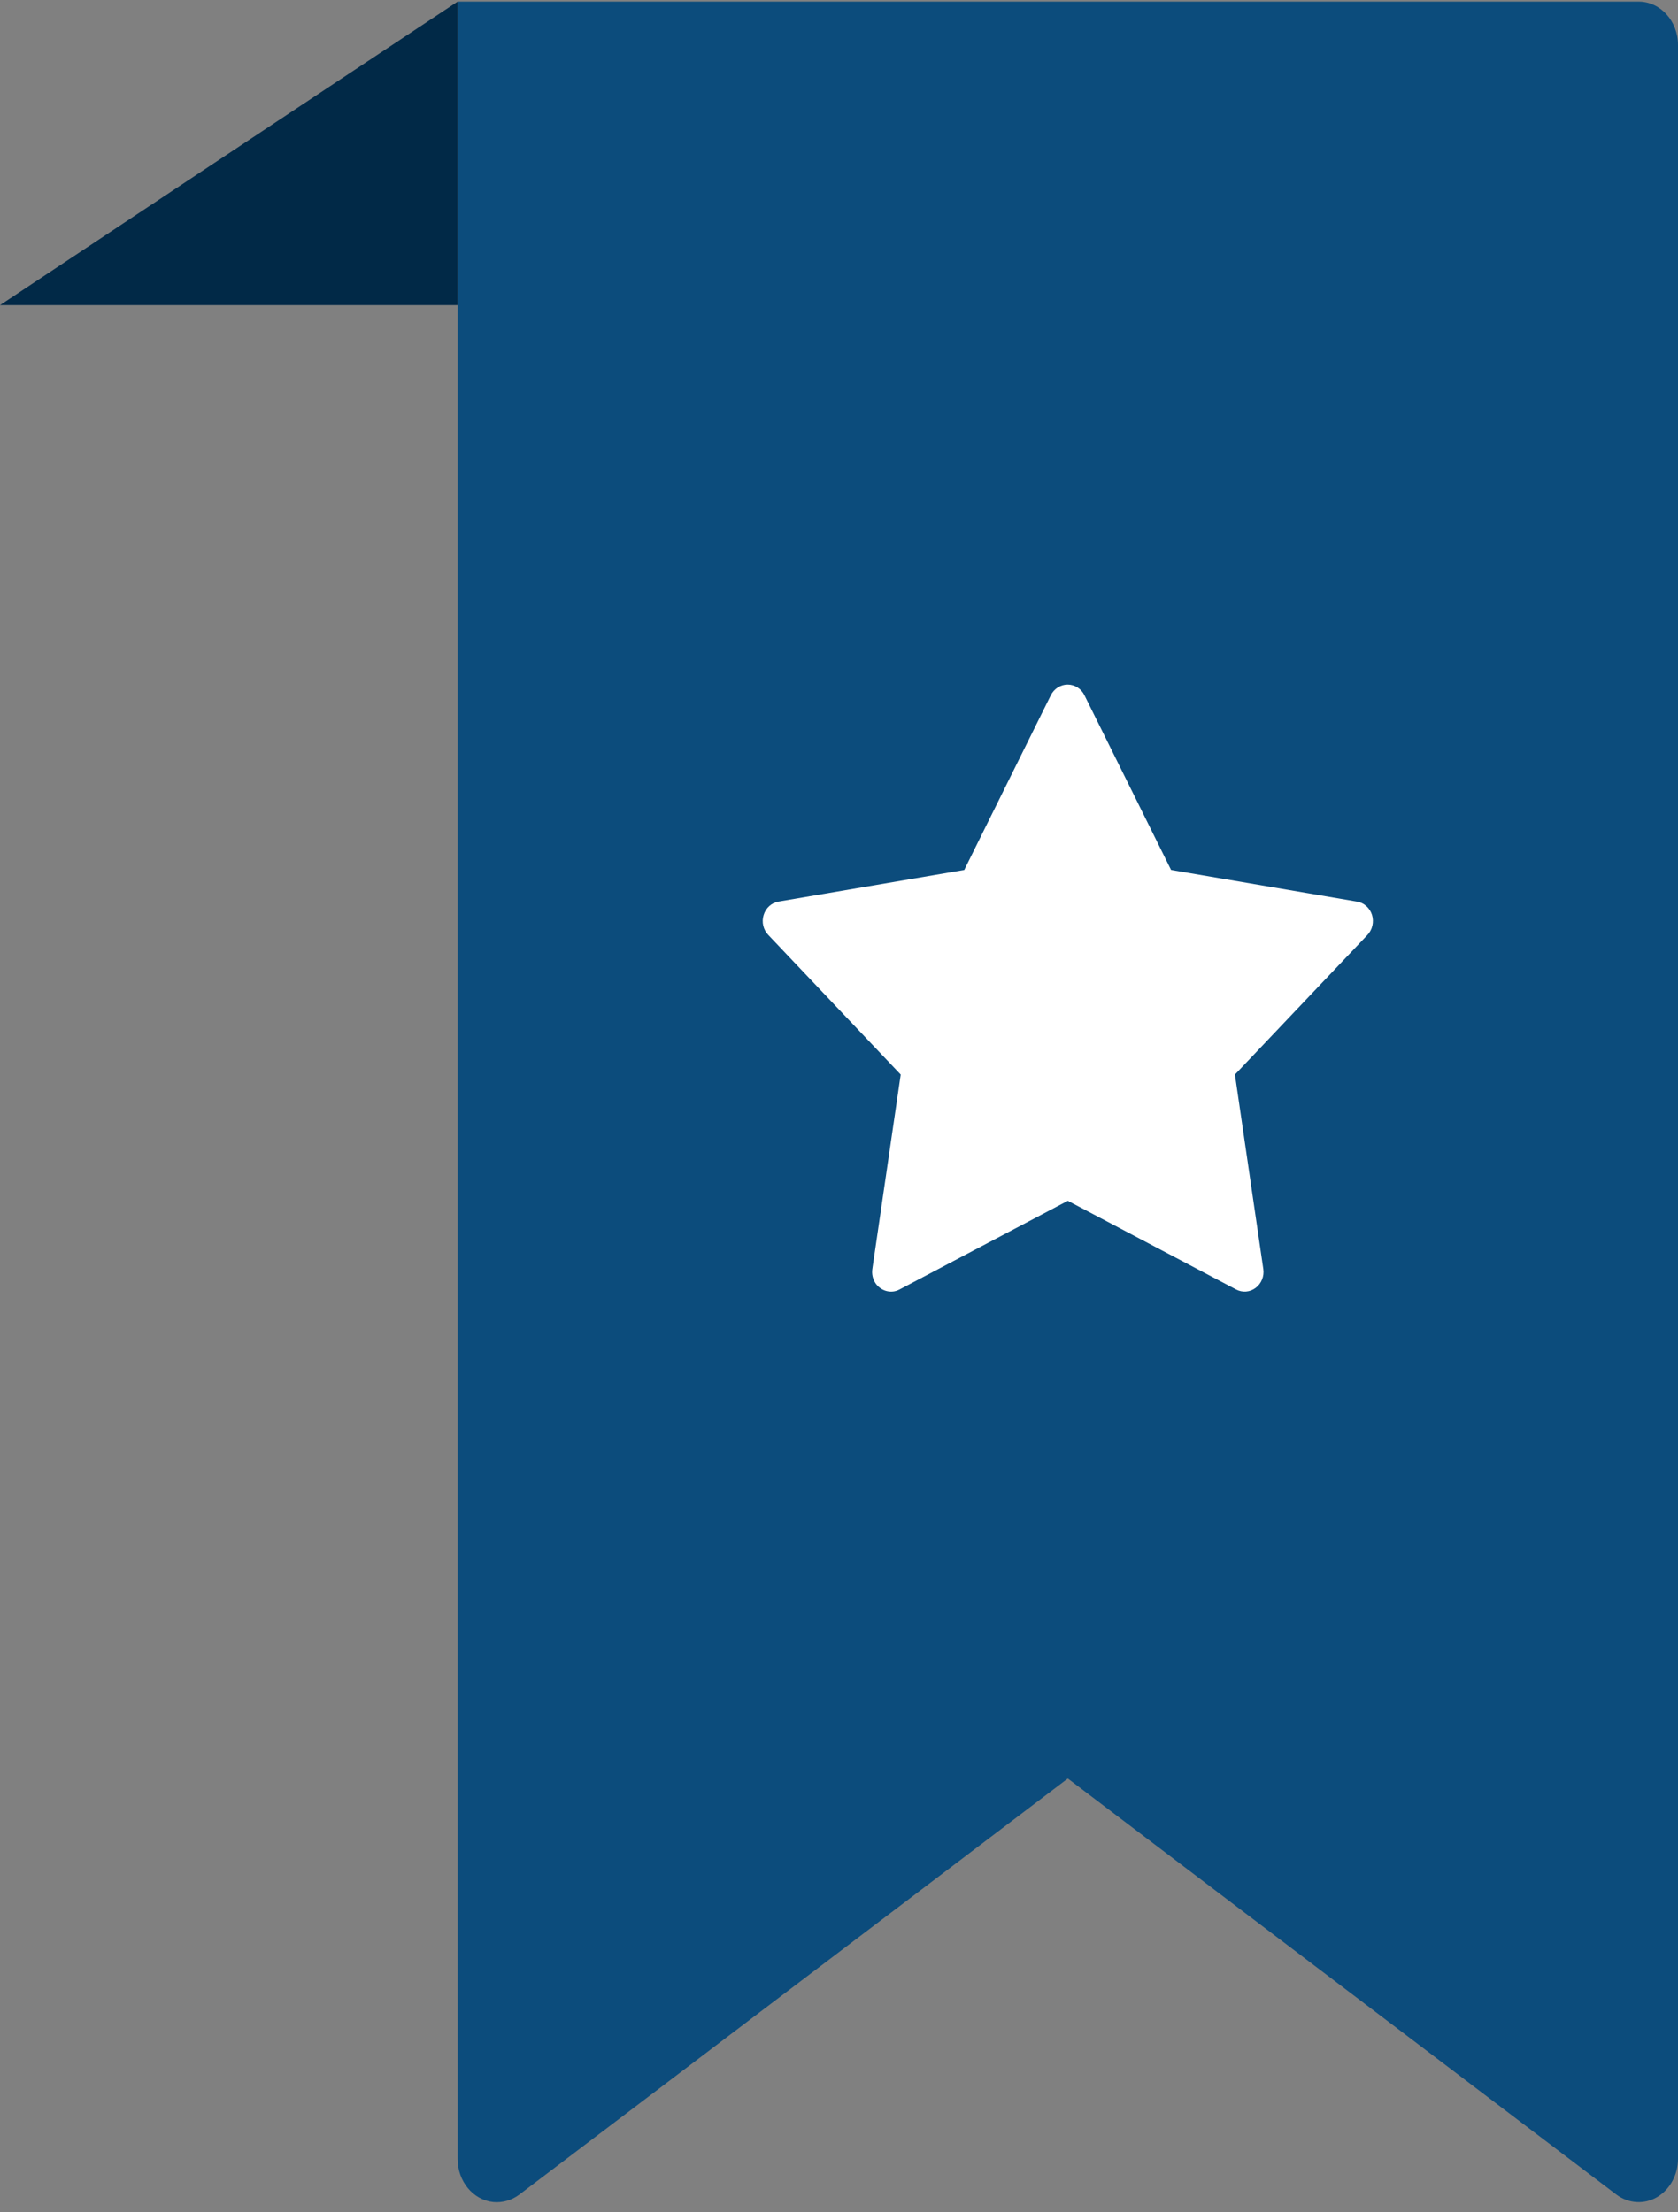<?xml version="1.0" encoding="UTF-8"?>
<svg width="22px" height="29px" viewBox="0 0 22 29" version="1.1" xmlns="http://www.w3.org/2000/svg" xmlns:xlink="http://www.w3.org/1999/xlink">
    <rect x="0" y="0" width="22" height="29" fill="#808080" stroke="none"/>
    <!-- Generator: sketchtool 59.1 (101010) - https://sketch.com -->
    <title>9B118DDE-AD0D-4077-BA57-7B78DC5B007A</title>
    <desc>Created with sketchtool.</desc>
    <g id="Dashaboard-/-Workspace" stroke="none" stroke-width="1" fill="none" fill-rule="evenodd">
        <g id="2.1-All-Labs" transform="translate(-445, -206)">
            <g id="Lab-Block-Copy-4-Lab-Block" transform="translate(36, 210)">
                <g id="Group-11" transform="translate(409, -3.979)">
                    <g id="Tag/All-Lab-POPULAR-TAG">
                        <g id="Group-12">
                            <g id="Group-14">
                                <g id="Group-13">
                                    <path d="M6,28.278 L6,0 L21.484,0 C21.769,0 22,0.254 22,0.568 L22,28.278 C22,28.487 21.894,28.681 21.726,28.78 C21.557,28.879 21.352,28.865 21.194,28.748 L14,23.293 L6.807,28.748 C6.708,28.822 6.588,28.856 6.468,28.845 C6.202,28.818 5.999,28.572 6,28.278 Z" id="Fill-1" fill="#0C4C7C" transform="translate(14, 14.424) rotate(-360) translate(-14, -14.424) "></path>
                                    <path d="M11.484,16.808 C11.444,16.752 11.427,16.683 11.437,16.614 L11.809,14.065 L10.074,12.236 C10.007,12.167 9.983,12.066 10.012,11.973 C10.04,11.881 10.116,11.812 10.208,11.797 L12.642,11.383 L13.777,9.093 C13.82,9.007 13.905,8.953 13.998,8.953 C14.091,8.953 14.176,9.007 14.218,9.093 L15.354,11.383 L17.788,11.797 C17.881,11.811 17.958,11.878 17.988,11.971 C18.017,12.065 17.993,12.167 17.927,12.236 L16.191,14.065 L16.563,16.614 C16.577,16.709 16.538,16.805 16.463,16.861 C16.388,16.918 16.289,16.926 16.206,16.882 L14,15.72 L11.794,16.882 C11.75,16.906 11.7,16.915 11.65,16.908 C11.584,16.899 11.525,16.863 11.484,16.808 Z" id="Path" fill="#FFFFFF"></path>
                                    <polygon id="Path-2" fill="#012947" points="6 0 0 3.979 6 3.979"></polygon>
                                </g>
                            </g>
                        </g>
                    </g>
                </g>
            </g>
        </g>
    </g>
</svg>